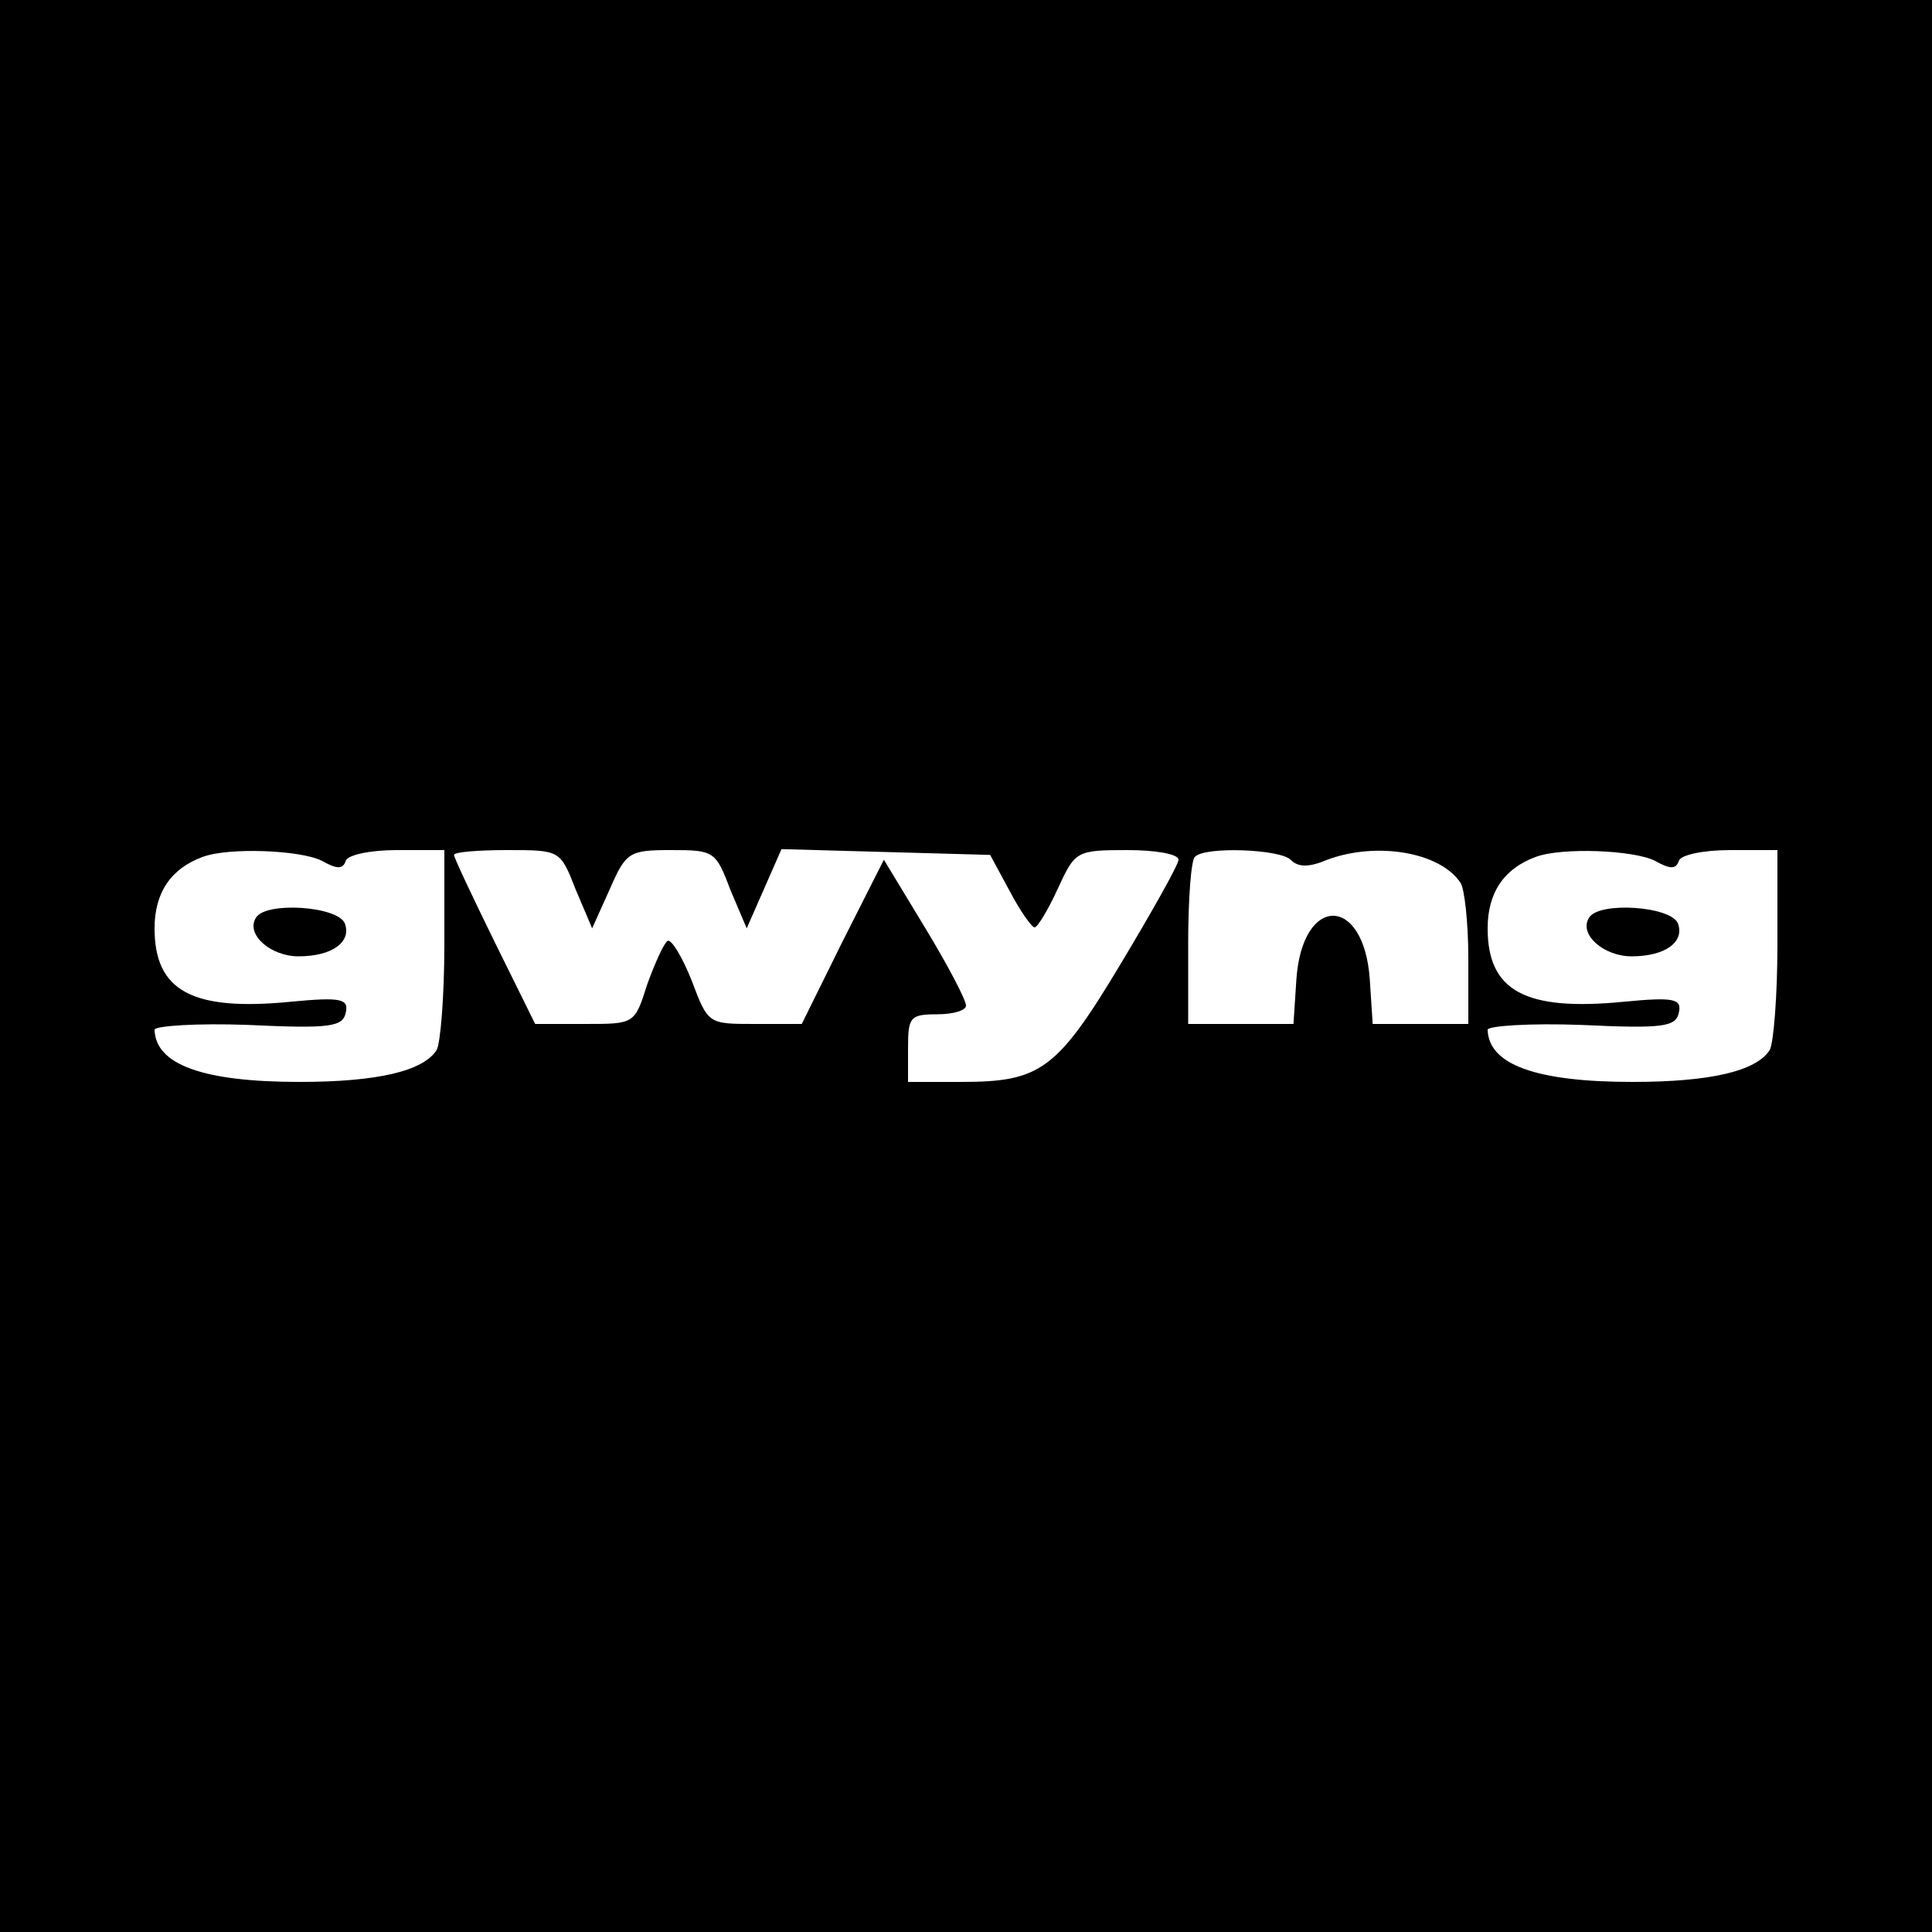 <?xml version="1.0" standalone="no"?>
<!DOCTYPE svg PUBLIC "-//W3C//DTD SVG 20010904//EN"
 "http://www.w3.org/TR/2001/REC-SVG-20010904/DTD/svg10.dtd">
<svg version="1.0" xmlns="http://www.w3.org/2000/svg"
 width="200pt" height="200pt" viewBox="0 0 200 200"
 preserveAspectRatio="xMidYMid meet">

<g transform="translate(0,200) scale(0.1,-0.1)"
fill="#000000" stroke="none">
<path d="M0 1000 l0 -1000 1000 0 1000 0 0 1000 0 1000 -1000 0 -1000 0 0
-1000z m333 109 c16 -9 22 -9 25 0 2 6 25 11 53 11 l49 0 0 -97 c0 -54 -4
-103 -8 -110 -14 -22 -62 -33 -142 -33 -100 0 -149 18 -150 54 0 4 44 7 97 5
85 -4 98 -2 101 13 3 14 -5 16 -57 11 -102 -10 -141 11 -141 76 0 37 17 62 50
74 27 10 101 7 123 -4z m263 -30 l17 -40 18 40 c17 39 20 41 64 41 44 0 46 -1
61 -41 l17 -40 18 41 18 41 108 -3 108 -3 20 -37 c11 -21 23 -38 26 -38 3 0
14 18 24 40 18 39 19 40 72 40 29 0 53 -4 53 -10 0 -5 -27 -53 -60 -108 -66
-110 -83 -122 -165 -122 l-55 0 0 35 c0 32 2 35 30 35 17 0 30 4 30 9 0 6 -19
42 -42 80 l-43 71 -43 -85 -42 -85 -49 0 c-48 0 -48 0 -65 45 -10 25 -21 43
-25 41 -4 -3 -13 -23 -21 -45 -13 -41 -13 -41 -64 -41 l-52 0 -42 85 c-23 47
-42 87 -42 90 0 3 25 5 55 5 55 0 55 0 71 -41z m740 31 c8 -8 19 -8 38 0 51
19 117 8 138 -24 4 -6 8 -41 8 -78 l0 -68 -49 0 -50 0 -3 46 c-6 88 -70 88
-76 0 l-3 -46 -55 0 -54 0 0 83 c0 46 3 87 7 90 10 11 88 8 99 -3z m377 -1
c16 -9 22 -9 25 0 2 6 25 11 53 11 l49 0 0 -97 c0 -54 -4 -103 -8 -110 -14
-22 -62 -33 -142 -33 -100 0 -149 18 -150 54 0 4 44 7 97 5 85 -4 98 -2 101
13 3 14 -5 16 -57 11 -102 -10 -141 11 -141 76 0 37 17 62 50 74 27 10 101 7
123 -4z"/>
<path d="M265 1050 c-11 -17 15 -40 44 -40 35 0 55 15 48 34 -7 18 -82 23 -92
6z"/>
<path d="M1645 1050 c-11 -17 15 -40 44 -40 35 0 55 15 48 34 -7 18 -82 23
-92 6z"/>
</g>
</svg>
